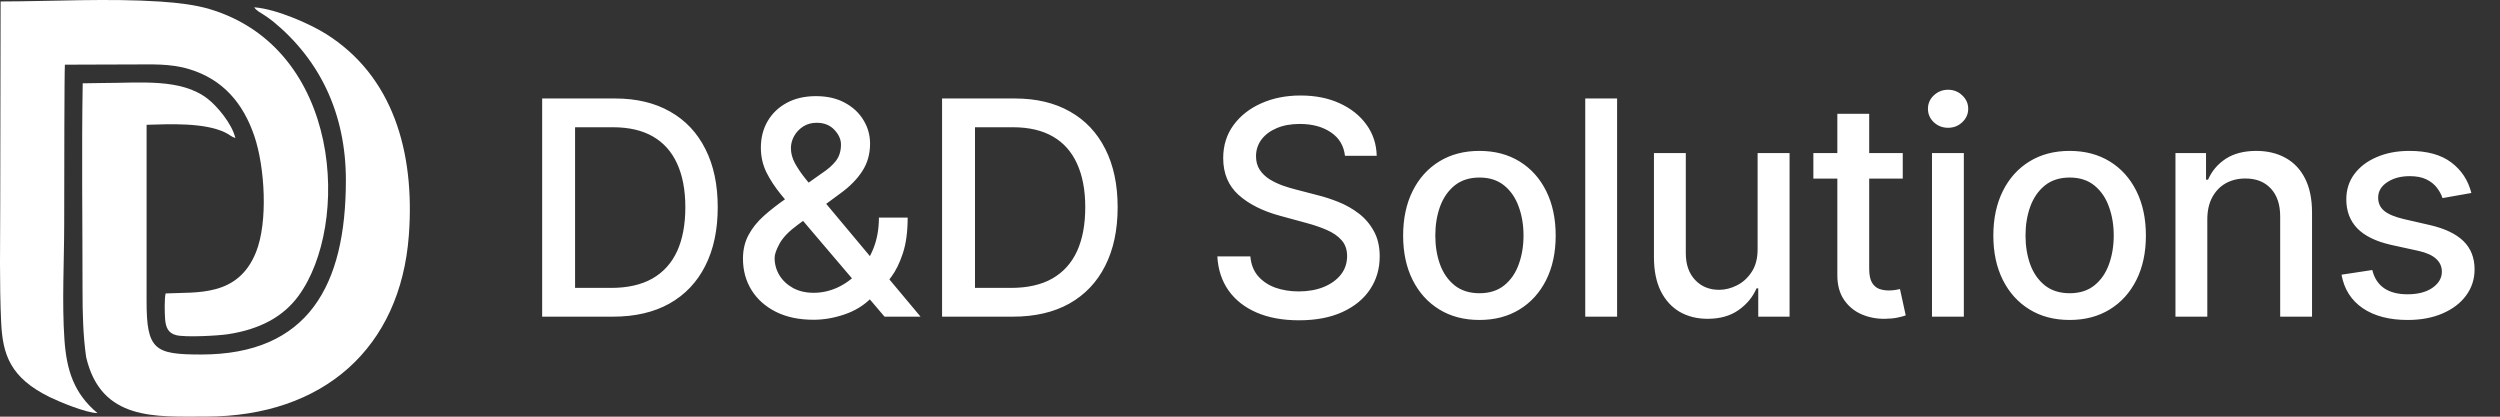 <svg width="300" height="50" viewBox="0 0 300 50" fill="none" xmlns="http://www.w3.org/2000/svg">
<rect x="0" y="0" width="300" height="50" fill="#333333" stroke="none"/>
<path fill-rule="evenodd" clip-rule="evenodd" d="M11.698 49.571C8.886 47.233 7.987 44.44 7.732 40.754C7.424 36.319 7.702 31.373 7.704 26.838C7.707 20.385 7.722 8.677 7.786 7.761C15.826 7.737 13.031 7.739 15.481 7.738C18.202 7.737 20.403 7.594 22.749 8.311C26.787 9.546 29.196 12.425 30.523 16.331C31.77 19.999 32.193 26.591 30.72 30.263C28.558 35.654 23.635 35.027 19.875 35.212C19.718 35.848 19.76 37.551 19.81 38.258C19.882 39.271 20.174 39.974 21.146 40.22C22.256 40.501 26.174 40.286 27.339 40.108C31.163 39.525 33.974 38.029 35.824 35.499C42.03 27.015 41.09 5.819 25.12 1.081C23.506 0.602 21.468 0.336 19.265 0.191C12.941 -0.223 6.422 0.163 0.073 0.176L0.028 24.593C0.019 29.217 -0.075 34.073 0.139 38.675C0.319 42.56 1.226 45.323 5.964 47.653C7.056 48.19 10.311 49.551 11.698 49.571Z" fill="white"/>
<path fill-rule="evenodd" clip-rule="evenodd" d="M41.506 21.621C41.506 34.236 37.002 42.553 24.1 42.542C18.567 42.537 17.587 41.998 17.59 36.13L17.592 14.975C20.409 14.886 24.499 14.706 26.971 15.876C27.521 16.136 27.777 16.416 28.245 16.574C27.841 14.83 26.035 12.724 24.941 11.87C21.727 9.361 16.849 9.962 12.32 9.961L9.926 9.997C9.786 17.771 9.904 26.855 9.904 34.837C9.904 37.547 9.967 40.324 10.34 42.868C12.141 50.523 18.659 49.992 24.674 49.992C38.838 49.989 48.061 41.736 49.063 28.227C49.807 18.204 47.139 9.087 39.088 4.052C37.22 2.884 33.179 1.07 30.504 0.877C30.791 1.293 31.174 1.46 31.618 1.754C31.938 1.966 32.438 2.299 32.789 2.588C38.433 7.229 41.506 13.694 41.506 21.621Z" fill="white"/>
<path d="M73.535 38H65.059V11.818H73.803C76.369 11.818 78.572 12.342 80.413 13.391C82.254 14.43 83.664 15.926 84.644 17.878C85.633 19.821 86.127 22.152 86.127 24.871C86.127 27.598 85.629 29.942 84.632 31.902C83.643 33.862 82.211 35.371 80.336 36.428C78.461 37.476 76.194 38 73.535 38ZM69.009 34.548H73.318C75.312 34.548 76.969 34.173 78.291 33.423C79.612 32.665 80.6 31.57 81.257 30.138C81.913 28.697 82.241 26.942 82.241 24.871C82.241 22.817 81.913 21.074 81.257 19.642C80.609 18.21 79.641 17.124 78.355 16.382C77.068 15.641 75.469 15.27 73.561 15.27H69.009V34.548ZM97.632 38.371C95.876 38.371 94.364 38.051 93.094 37.412C91.832 36.773 90.861 35.903 90.179 34.804C89.497 33.696 89.156 32.443 89.156 31.046C89.156 29.98 89.378 29.034 89.821 28.207C90.264 27.372 90.882 26.601 91.675 25.893C92.467 25.186 93.383 24.474 94.423 23.759L98.642 20.78C99.358 20.311 99.916 19.817 100.317 19.297C100.717 18.768 100.918 18.116 100.918 17.341C100.918 16.727 100.653 16.139 100.125 15.577C99.597 15.014 98.889 14.733 98.003 14.733C97.389 14.733 96.848 14.882 96.379 15.18C95.919 15.479 95.557 15.862 95.293 16.331C95.037 16.791 94.909 17.277 94.909 17.788C94.909 18.385 95.071 18.986 95.395 19.591C95.727 20.196 96.153 20.822 96.673 21.47C97.193 22.109 97.739 22.774 98.31 23.465L110.467 38H106.146L96.085 26.175C95.241 25.178 94.457 24.24 93.733 23.362C93.008 22.476 92.42 21.581 91.969 20.678C91.525 19.766 91.304 18.781 91.304 17.724C91.304 16.523 91.577 15.457 92.122 14.528C92.676 13.591 93.447 12.858 94.436 12.329C95.425 11.801 96.584 11.537 97.913 11.537C99.26 11.537 100.415 11.801 101.378 12.329C102.349 12.849 103.095 13.544 103.615 14.413C104.143 15.274 104.408 16.216 104.408 17.239C104.408 18.483 104.096 19.582 103.474 20.537C102.861 21.483 102.013 22.352 100.93 23.145L95.676 27.018C94.653 27.768 93.942 28.51 93.541 29.243C93.149 29.967 92.953 30.534 92.953 30.943C92.953 31.693 93.145 32.388 93.528 33.027C93.92 33.666 94.466 34.178 95.165 34.561C95.872 34.945 96.699 35.136 97.645 35.136C98.616 35.136 99.562 34.928 100.483 34.51C101.412 34.084 102.251 33.474 103.001 32.682C103.76 31.889 104.361 30.939 104.804 29.831C105.247 28.723 105.469 27.483 105.469 26.111H108.92C108.92 27.798 108.729 29.226 108.345 30.393C107.962 31.553 107.497 32.499 106.952 33.231C106.415 33.956 105.908 34.523 105.43 34.932C105.277 35.068 105.132 35.205 104.996 35.341C104.859 35.477 104.714 35.614 104.561 35.75C103.675 36.645 102.601 37.305 101.339 37.731C100.087 38.158 98.851 38.371 97.632 38.371ZM121.525 38H113.049V11.818H121.793C124.358 11.818 126.562 12.342 128.402 13.391C130.243 14.43 131.654 15.926 132.634 17.878C133.623 19.821 134.117 22.152 134.117 24.871C134.117 27.598 133.618 29.942 132.621 31.902C131.633 33.862 130.201 35.371 128.326 36.428C126.451 37.476 124.184 38 121.525 38ZM116.999 34.548H121.307C123.302 34.548 124.959 34.173 126.28 33.423C127.601 32.665 128.59 31.57 129.246 30.138C129.902 28.697 130.231 26.942 130.231 24.871C130.231 22.817 129.902 21.074 129.246 19.642C128.598 18.21 127.631 17.124 126.344 16.382C125.057 15.641 123.459 15.27 121.55 15.27H116.999V34.548ZM161.396 18.696C161.26 17.486 160.698 16.548 159.709 15.883C158.72 15.21 157.476 14.874 155.976 14.874C154.902 14.874 153.973 15.044 153.189 15.385C152.405 15.717 151.796 16.178 151.361 16.766C150.935 17.345 150.722 18.006 150.722 18.747C150.722 19.369 150.867 19.906 151.156 20.358C151.455 20.81 151.842 21.189 152.32 21.496C152.805 21.794 153.325 22.046 153.879 22.25C154.433 22.446 154.966 22.608 155.477 22.736L158.034 23.401C158.869 23.605 159.726 23.882 160.604 24.232C161.482 24.581 162.296 25.041 163.046 25.612C163.796 26.183 164.401 26.891 164.861 27.734C165.33 28.578 165.564 29.588 165.564 30.764C165.564 32.247 165.18 33.564 164.413 34.715C163.655 35.865 162.551 36.773 161.102 37.438C159.662 38.102 157.919 38.435 155.874 38.435C153.913 38.435 152.217 38.124 150.786 37.501C149.354 36.879 148.233 35.997 147.423 34.855C146.614 33.705 146.166 32.341 146.081 30.764H150.044C150.121 31.71 150.428 32.499 150.965 33.129C151.51 33.751 152.205 34.216 153.048 34.523C153.901 34.821 154.834 34.97 155.848 34.97C156.965 34.97 157.957 34.795 158.827 34.446C159.705 34.088 160.395 33.594 160.898 32.963C161.401 32.324 161.652 31.578 161.652 30.726C161.652 29.95 161.43 29.315 160.987 28.821C160.553 28.327 159.96 27.918 159.21 27.594C158.469 27.27 157.629 26.984 156.692 26.737L153.598 25.893C151.501 25.322 149.84 24.483 148.612 23.375C147.394 22.267 146.784 20.801 146.784 18.977C146.784 17.469 147.193 16.152 148.011 15.027C148.83 13.902 149.938 13.028 151.335 12.406C152.733 11.776 154.31 11.46 156.065 11.46C157.838 11.46 159.402 11.771 160.757 12.393C162.121 13.016 163.195 13.872 163.979 14.963C164.763 16.046 165.172 17.29 165.206 18.696H161.396ZM177.529 38.396C175.688 38.396 174.082 37.974 172.709 37.131C171.337 36.287 170.272 35.106 169.513 33.59C168.755 32.072 168.376 30.3 168.376 28.271C168.376 26.234 168.755 24.453 169.513 22.928C170.272 21.402 171.337 20.217 172.709 19.374C174.082 18.53 175.688 18.108 177.529 18.108C179.37 18.108 180.976 18.53 182.349 19.374C183.721 20.217 184.786 21.402 185.545 22.928C186.303 24.453 186.682 26.234 186.682 28.271C186.682 30.3 186.303 32.072 185.545 33.59C184.786 35.106 183.721 36.287 182.349 37.131C180.976 37.974 179.37 38.396 177.529 38.396ZM177.542 35.188C178.735 35.188 179.724 34.872 180.508 34.242C181.292 33.611 181.871 32.771 182.246 31.723C182.63 30.675 182.822 29.52 182.822 28.259C182.822 27.006 182.63 25.855 182.246 24.807C181.871 23.75 181.292 22.902 180.508 22.263C179.724 21.624 178.735 21.304 177.542 21.304C176.34 21.304 175.343 21.624 174.55 22.263C173.766 22.902 173.182 23.75 172.799 24.807C172.424 25.855 172.236 27.006 172.236 28.259C172.236 29.52 172.424 30.675 172.799 31.723C173.182 32.771 173.766 33.611 174.55 34.242C175.343 34.872 176.34 35.188 177.542 35.188ZM194.052 11.818V38H190.229V11.818H194.052ZM210.913 29.857V18.364H214.748V38H210.99V34.599H210.785C210.333 35.648 209.609 36.521 208.612 37.22C207.623 37.91 206.392 38.256 204.917 38.256C203.656 38.256 202.539 37.979 201.568 37.425C200.605 36.862 199.846 36.031 199.292 34.932C198.747 33.832 198.474 32.473 198.474 30.854V18.364H202.296V30.393C202.296 31.732 202.667 32.797 203.409 33.59C204.15 34.382 205.113 34.778 206.298 34.778C207.014 34.778 207.725 34.599 208.433 34.242C209.149 33.883 209.741 33.342 210.21 32.618C210.687 31.893 210.921 30.973 210.913 29.857ZM228.33 18.364V21.432H217.604V18.364H228.33ZM220.481 13.659H224.303V32.234C224.303 32.976 224.414 33.534 224.636 33.909C224.857 34.276 225.143 34.527 225.492 34.663C225.85 34.791 226.238 34.855 226.656 34.855C226.962 34.855 227.231 34.834 227.461 34.791C227.691 34.749 227.87 34.715 227.998 34.689L228.688 37.847C228.467 37.932 228.151 38.017 227.742 38.102C227.333 38.196 226.822 38.247 226.208 38.256C225.202 38.273 224.265 38.094 223.396 37.719C222.526 37.344 221.823 36.764 221.286 35.98C220.749 35.196 220.481 34.212 220.481 33.027V13.659ZM231.839 38V18.364H235.661V38H231.839ZM233.769 15.334C233.104 15.334 232.533 15.112 232.056 14.669C231.587 14.217 231.353 13.68 231.353 13.058C231.353 12.428 231.587 11.891 232.056 11.447C232.533 10.996 233.104 10.77 233.769 10.77C234.434 10.77 235.001 10.996 235.469 11.447C235.947 11.891 236.185 12.428 236.185 13.058C236.185 13.68 235.947 14.217 235.469 14.669C235.001 15.112 234.434 15.334 233.769 15.334ZM248.355 38.396C246.514 38.396 244.907 37.974 243.535 37.131C242.163 36.287 241.098 35.106 240.339 33.59C239.581 32.072 239.201 30.3 239.201 28.271C239.201 26.234 239.581 24.453 240.339 22.928C241.098 21.402 242.163 20.217 243.535 19.374C244.907 18.53 246.514 18.108 248.355 18.108C250.196 18.108 251.802 18.53 253.174 19.374C254.547 20.217 255.612 21.402 256.37 22.928C257.129 24.453 257.508 26.234 257.508 28.271C257.508 30.3 257.129 32.072 256.37 33.59C255.612 35.106 254.547 36.287 253.174 37.131C251.802 37.974 250.196 38.396 248.355 38.396ZM248.368 35.188C249.561 35.188 250.549 34.872 251.333 34.242C252.118 33.611 252.697 32.771 253.072 31.723C253.456 30.675 253.647 29.52 253.647 28.259C253.647 27.006 253.456 25.855 253.072 24.807C252.697 23.75 252.118 22.902 251.333 22.263C250.549 21.624 249.561 21.304 248.368 21.304C247.166 21.304 246.169 21.624 245.376 22.263C244.592 22.902 244.008 23.75 243.625 24.807C243.25 25.855 243.062 27.006 243.062 28.259C243.062 29.52 243.25 30.675 243.625 31.723C244.008 32.771 244.592 33.611 245.376 34.242C246.169 34.872 247.166 35.188 248.368 35.188ZM264.877 26.341V38H261.055V18.364H264.724V21.56H264.967C265.419 20.52 266.126 19.685 267.089 19.054C268.061 18.423 269.284 18.108 270.758 18.108C272.096 18.108 273.268 18.389 274.274 18.952C275.279 19.506 276.059 20.332 276.613 21.432C277.167 22.531 277.444 23.891 277.444 25.51V38H273.622V25.97C273.622 24.547 273.251 23.435 272.509 22.634C271.768 21.824 270.749 21.419 269.454 21.419C268.568 21.419 267.779 21.611 267.089 21.994C266.407 22.378 265.866 22.94 265.465 23.682C265.073 24.415 264.877 25.301 264.877 26.341ZM296.565 23.158L293.101 23.771C292.956 23.328 292.726 22.906 292.41 22.506C292.103 22.105 291.686 21.777 291.157 21.521C290.629 21.266 289.968 21.138 289.176 21.138C288.093 21.138 287.19 21.381 286.466 21.866C285.741 22.344 285.379 22.962 285.379 23.72C285.379 24.376 285.622 24.905 286.108 25.305C286.593 25.706 287.377 26.034 288.46 26.29L291.579 27.006C293.386 27.423 294.733 28.067 295.619 28.936C296.505 29.805 296.949 30.935 296.949 32.324C296.949 33.5 296.608 34.548 295.926 35.469C295.252 36.381 294.311 37.097 293.101 37.617C291.899 38.136 290.505 38.396 288.92 38.396C286.721 38.396 284.927 37.928 283.538 36.99C282.149 36.044 281.297 34.702 280.981 32.963L284.676 32.401C284.906 33.364 285.379 34.092 286.095 34.587C286.811 35.072 287.744 35.315 288.895 35.315C290.147 35.315 291.149 35.055 291.899 34.535C292.649 34.007 293.024 33.364 293.024 32.605C293.024 31.991 292.794 31.476 292.333 31.058C291.882 30.641 291.187 30.325 290.25 30.112L286.926 29.384C285.093 28.966 283.738 28.301 282.86 27.389C281.991 26.477 281.556 25.322 281.556 23.925C281.556 22.766 281.88 21.751 282.528 20.882C283.176 20.013 284.071 19.335 285.213 18.849C286.355 18.355 287.663 18.108 289.137 18.108C291.26 18.108 292.93 18.568 294.149 19.489C295.368 20.401 296.173 21.624 296.565 23.158Z" fill="white"/>
</svg>
